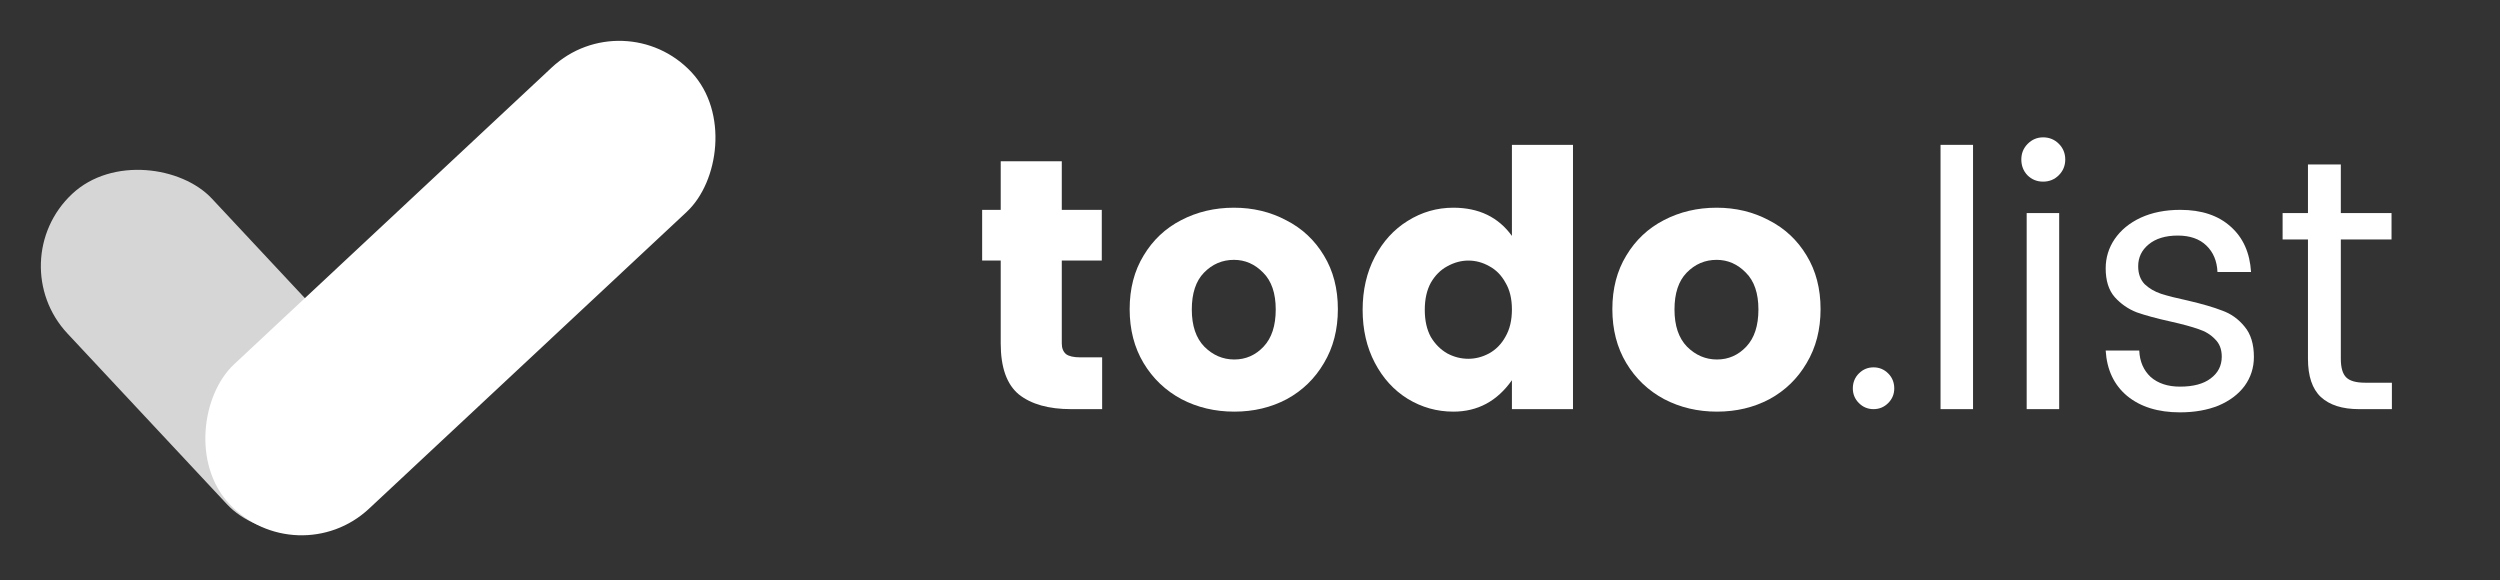 <svg width="168" height="39" viewBox="0 0 168 39" fill="none" xmlns="http://www.w3.org/2000/svg">
<rect x="0" y="0" width="168" height="39" fill="#333333" stroke="none"/>
<path d="M74.064 24.014V27.494H71.976C70.472 27.494 69.304 27.166 68.472 26.51C67.656 25.838 67.248 24.694 67.248 23.078V17.51H66V14.102H67.248V10.838H71.352V14.102H74.04V17.51H71.352V23.078C71.352 23.398 71.448 23.638 71.64 23.798C71.832 23.942 72.152 24.014 72.6 24.014H74.064Z" fill="white"/>
<path d="M82.921 13.958C84.201 13.958 85.369 14.238 86.425 14.798C87.497 15.342 88.345 16.134 88.969 17.174C89.593 18.198 89.905 19.398 89.905 20.774C89.905 22.15 89.593 23.358 88.969 24.398C88.361 25.438 87.529 26.246 86.473 26.822C85.417 27.382 84.241 27.662 82.945 27.662C81.649 27.662 80.465 27.382 79.393 26.822C78.321 26.246 77.473 25.438 76.849 24.398C76.225 23.358 75.913 22.15 75.913 20.774C75.913 19.398 76.225 18.198 76.849 17.174C77.473 16.134 78.313 15.342 79.369 14.798C80.441 14.238 81.625 13.958 82.921 13.958ZM82.921 17.462C82.137 17.462 81.465 17.75 80.905 18.326C80.361 18.886 80.089 19.71 80.089 20.798C80.089 21.886 80.369 22.718 80.929 23.294C81.505 23.87 82.177 24.158 82.945 24.158C83.713 24.158 84.369 23.87 84.913 23.294C85.457 22.718 85.729 21.886 85.729 20.798C85.729 19.71 85.449 18.886 84.889 18.326C84.329 17.75 83.673 17.462 82.921 17.462Z" fill="white"/>
<path d="M97.665 13.958C99.377 13.958 100.689 14.59 101.601 15.854V9.734H105.705V27.494H101.601V25.55C100.609 26.958 99.297 27.662 97.665 27.662C96.561 27.662 95.537 27.374 94.593 26.798C93.665 26.222 92.929 25.414 92.385 24.374C91.841 23.334 91.569 22.15 91.569 20.822C91.569 19.494 91.841 18.31 92.385 17.27C92.929 16.23 93.665 15.422 94.593 14.846C95.537 14.254 96.561 13.958 97.665 13.958ZM98.673 17.51C98.193 17.51 97.721 17.638 97.257 17.894C96.809 18.134 96.441 18.502 96.153 18.998C95.881 19.494 95.745 20.102 95.745 20.822C95.745 21.542 95.881 22.15 96.153 22.646C96.441 23.126 96.809 23.494 97.257 23.75C97.705 23.99 98.177 24.11 98.673 24.11C99.153 24.11 99.617 23.99 100.065 23.75C100.529 23.494 100.897 23.118 101.169 22.622C101.457 22.126 101.601 21.518 101.601 20.798C101.601 20.078 101.457 19.478 101.169 18.998C100.897 18.502 100.537 18.134 100.089 17.894C99.641 17.638 99.169 17.51 98.673 17.51Z" fill="white"/>
<path d="M115.358 13.958C116.638 13.958 117.806 14.238 118.862 14.798C119.934 15.342 120.782 16.134 121.406 17.174C122.03 18.198 122.342 19.398 122.342 20.774C122.342 22.15 122.03 23.358 121.406 24.398C120.798 25.438 119.966 26.246 118.91 26.822C117.854 27.382 116.678 27.662 115.382 27.662C114.086 27.662 112.902 27.382 111.83 26.822C110.758 26.246 109.91 25.438 109.286 24.398C108.662 23.358 108.35 22.15 108.35 20.774C108.35 19.398 108.662 18.198 109.286 17.174C109.91 16.134 110.75 15.342 111.806 14.798C112.878 14.238 114.062 13.958 115.358 13.958ZM115.358 17.462C114.574 17.462 113.902 17.75 113.342 18.326C112.798 18.886 112.526 19.71 112.526 20.798C112.526 21.886 112.806 22.718 113.366 23.294C113.942 23.87 114.614 24.158 115.382 24.158C116.15 24.158 116.806 23.87 117.35 23.294C117.894 22.718 118.166 21.886 118.166 20.798C118.166 19.71 117.886 18.886 117.326 18.326C116.766 17.75 116.11 17.462 115.358 17.462Z" fill="white"/>
<path d="M124.51 26.102C124.51 25.702 124.646 25.366 124.918 25.094C125.19 24.822 125.518 24.686 125.902 24.686C126.286 24.686 126.614 24.822 126.886 25.094C127.158 25.366 127.294 25.702 127.294 26.102C127.294 26.486 127.158 26.814 126.886 27.086C126.614 27.358 126.286 27.494 125.902 27.494C125.518 27.494 125.19 27.358 124.918 27.086C124.646 26.814 124.51 26.486 124.51 26.102Z" fill="white"/>
<path d="M132.588 9.734V27.494H130.404V9.734H132.588Z" fill="white"/>
<path d="M135.833 10.718C135.833 10.302 135.977 9.95 136.265 9.662C136.553 9.374 136.897 9.23 137.297 9.23C137.713 9.23 138.065 9.374 138.353 9.662C138.641 9.95 138.785 10.302 138.785 10.718C138.785 11.134 138.641 11.486 138.353 11.774C138.065 12.062 137.713 12.206 137.297 12.206C136.881 12.206 136.529 12.062 136.241 11.774C135.969 11.486 135.833 11.134 135.833 10.718ZM138.377 14.318V27.494H136.193V14.318H138.377Z" fill="white"/>
<path d="M146.518 14.102C147.942 14.102 149.07 14.478 149.902 15.23C150.734 15.966 151.19 16.982 151.27 18.278H149.014C148.982 17.542 148.734 16.95 148.27 16.502C147.806 16.054 147.166 15.83 146.35 15.83C145.518 15.83 144.862 16.03 144.382 16.43C143.918 16.814 143.686 17.302 143.686 17.894C143.686 18.39 143.83 18.79 144.118 19.094C144.422 19.382 144.79 19.598 145.222 19.742C145.67 19.886 146.27 20.038 147.022 20.198C147.982 20.422 148.75 20.646 149.326 20.87C149.918 21.078 150.422 21.438 150.838 21.95C151.254 22.446 151.462 23.126 151.462 23.99C151.462 24.71 151.254 25.358 150.838 25.934C150.422 26.494 149.838 26.934 149.086 27.254C148.334 27.558 147.47 27.71 146.494 27.71C145.022 27.71 143.838 27.342 142.942 26.606C142.062 25.87 141.582 24.854 141.502 23.558H143.758C143.79 24.294 144.046 24.886 144.526 25.334C145.022 25.766 145.678 25.982 146.494 25.982C147.39 25.982 148.078 25.798 148.558 25.43C149.054 25.062 149.302 24.574 149.302 23.966C149.302 23.47 149.15 23.078 148.846 22.79C148.558 22.486 148.19 22.262 147.742 22.118C147.294 21.958 146.678 21.79 145.894 21.614C144.95 21.406 144.182 21.198 143.59 20.99C143.014 20.766 142.518 20.422 142.102 19.958C141.702 19.494 141.502 18.854 141.502 18.038C141.502 17.318 141.702 16.662 142.102 16.07C142.518 15.462 143.102 14.982 143.854 14.63C144.622 14.278 145.51 14.102 146.518 14.102Z" fill="white"/>
<path d="M160.735 25.718V27.494H158.527C157.407 27.494 156.551 27.222 155.959 26.678C155.383 26.134 155.095 25.278 155.095 24.11V16.094H153.391V14.318H155.095V11.054H157.303V14.318H160.711V16.094H157.303V24.11C157.303 24.702 157.423 25.118 157.663 25.358C157.903 25.598 158.327 25.718 158.935 25.718H160.735Z" fill="white"/>
<rect y="17.56" width="13.281" height="29.005" rx="6.64" transform="rotate(-43.054 0 17.56)" fill="white" fill-opacity="0.8"/>
<rect x="19.946" y="38.717" width="13.281" height="42.498" rx="6.64" transform="rotate(-133.054 19.946 38.717)" fill="white"/>
</svg>
